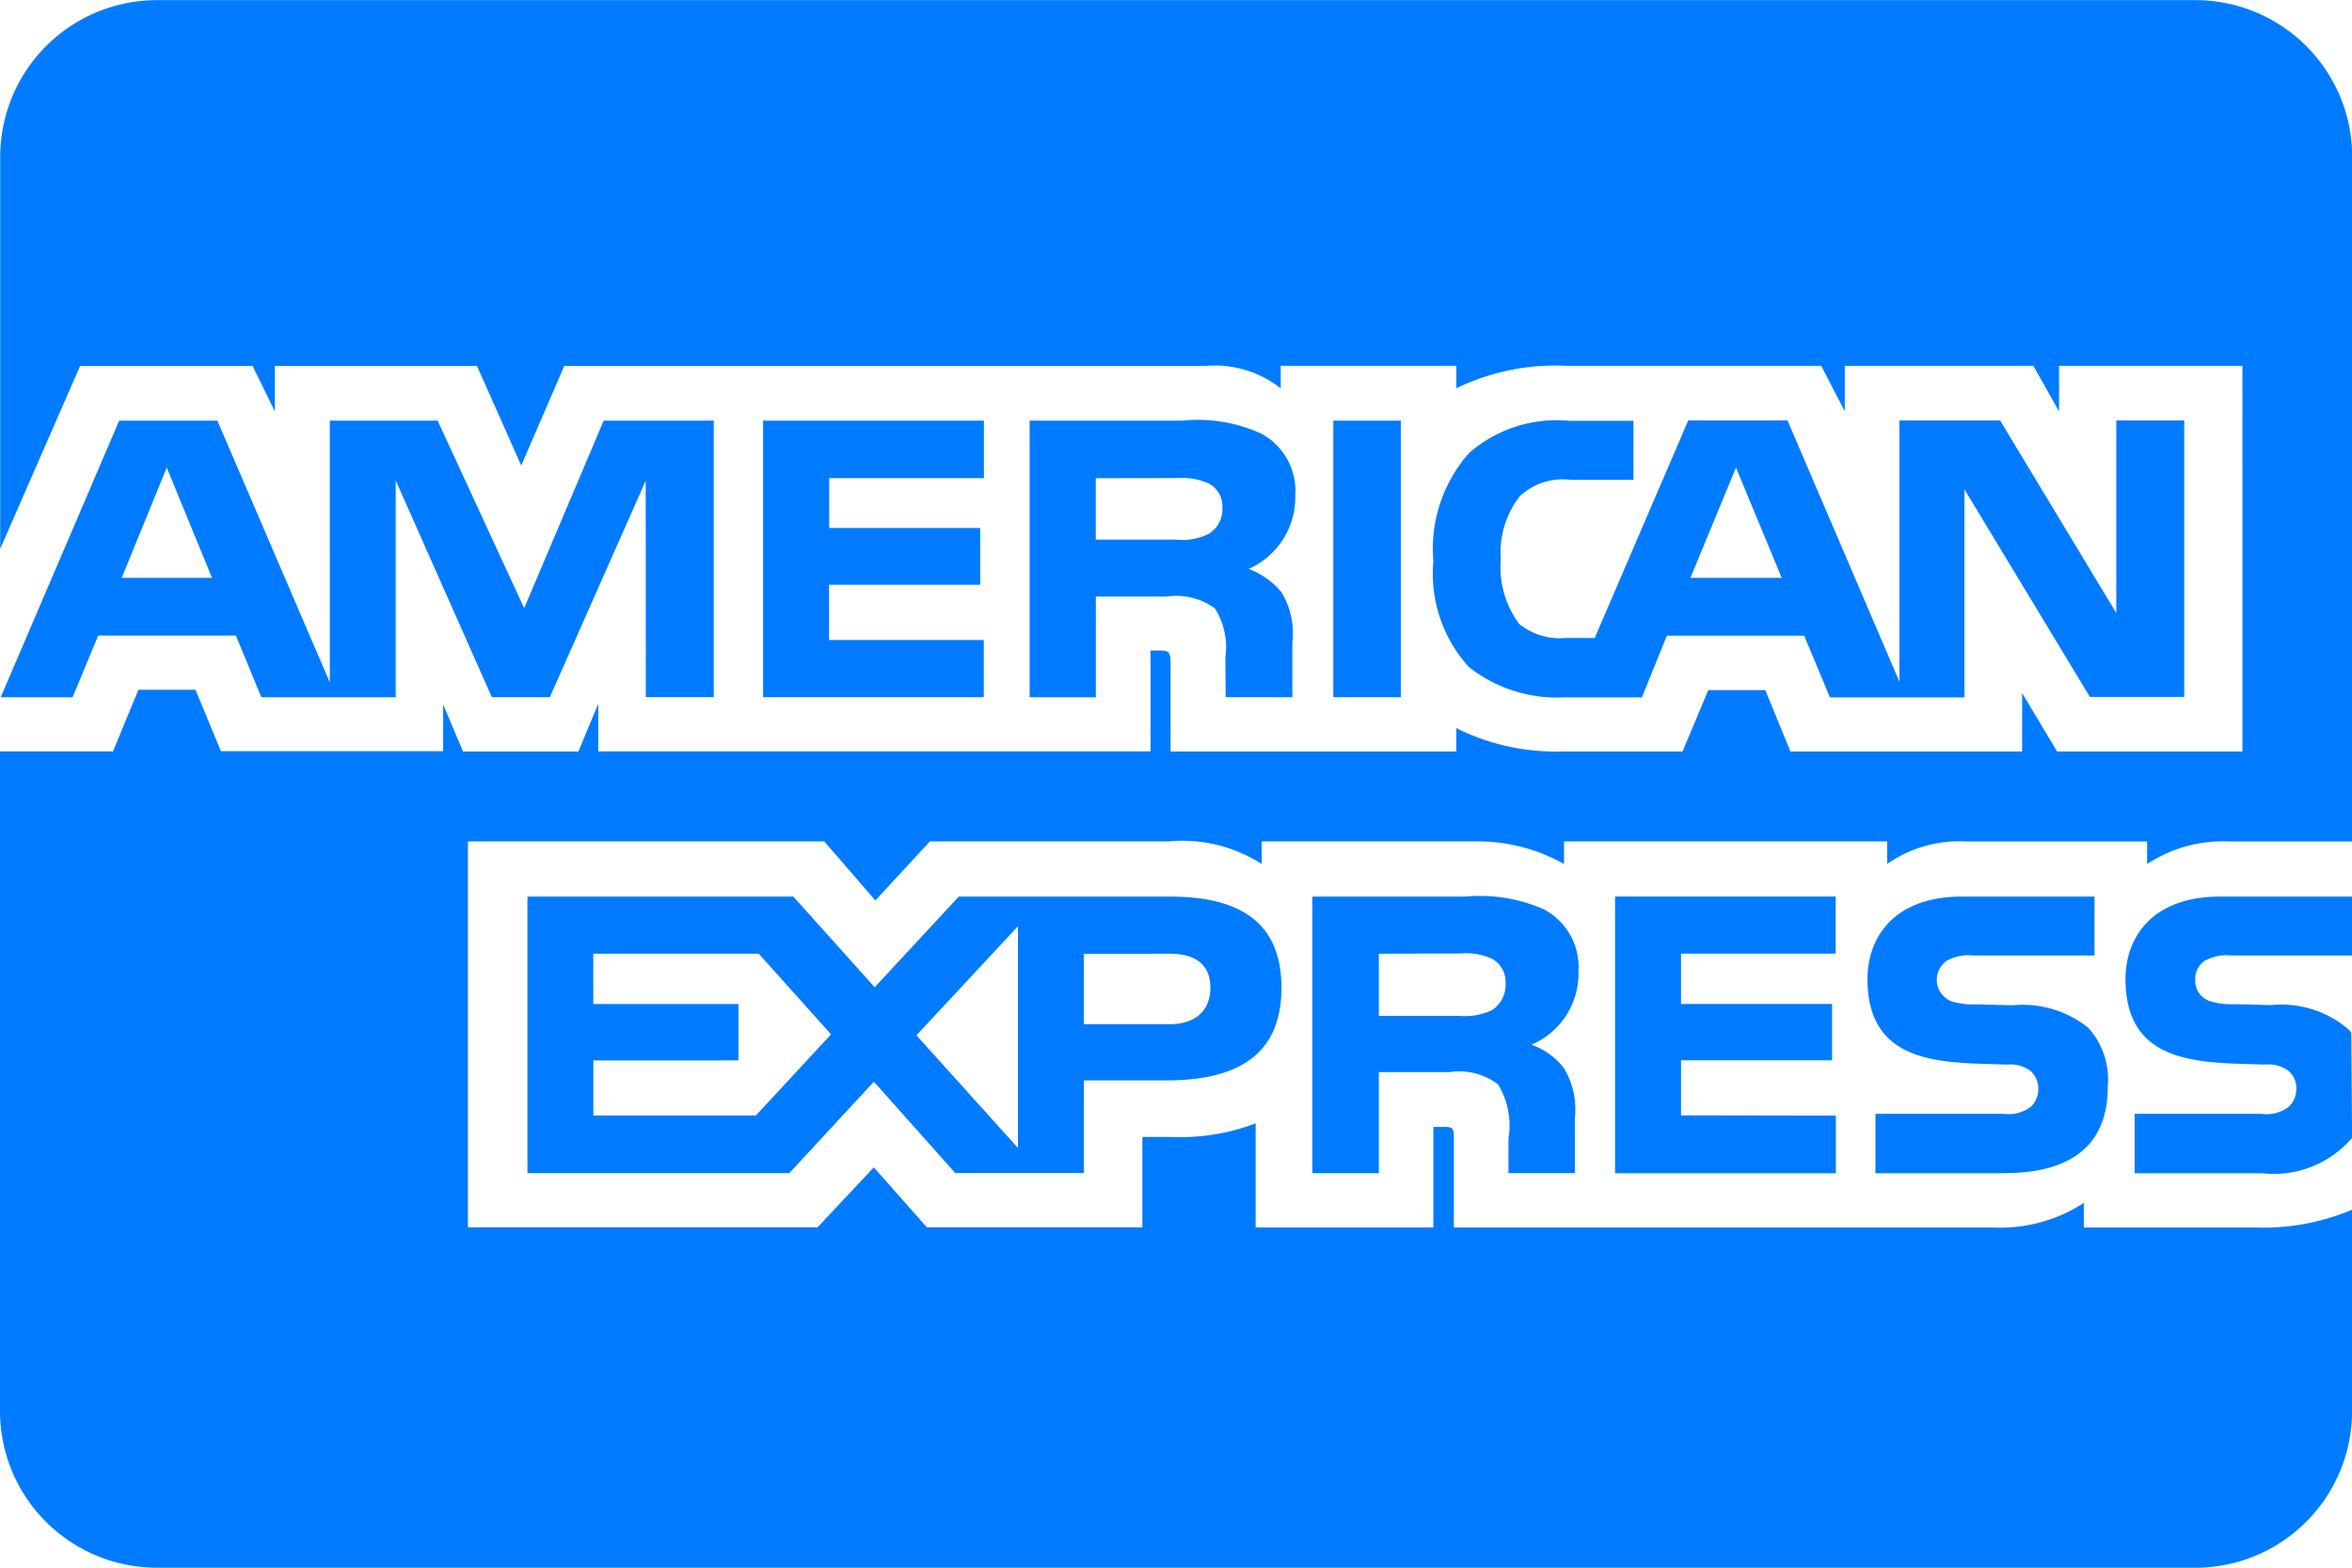 <svg xmlns="http://www.w3.org/2000/svg" width="48" height="32" viewBox="0 0 36 24">
    <path fill="#007bff"
        d="M33.6 24H2.4A2.4 2.4 0 0 1 0 21.6V11.504h1.729l.39-.944h.873l.389.94h3.402v-.715l.304.72h1.766l.304-.732v.73h8.453V9.959h.16c.114.004.147.014.147.204v1.342h4.373v-.359c.447.227.974.36 1.533.36l.095-.001h-.005h1.84l.394-.94h.873l.385.94h3.546v-.894l.536.894h2.836V5.601h-2.807v.697l-.393-.697h-2.886v.697l-.361-.697h-3.897a3.47 3.47 0 0 0-1.709.353l.021-.009v-.344h-2.688v.344a1.627 1.627 0 0 0-1.149-.343h.006h-9.823l-.659 1.525l-.677-1.525H4.207v.697l-.341-.697h-2.64l-1.223 2.8v-6a2.4 2.4 0 0 1 2.4-2.4h31.2a2.4 2.4 0 0 1 2.4 2.4v10.48H34.13c-.03-.002-.066-.002-.101-.002c-.434 0-.837.13-1.173.353l.008-.005v-.346h-2.77a1.923 1.923 0 0 0-1.215.349l.006-.004v-.346h-4.946v.346a2.683 2.683 0 0 0-1.327-.346h-.039h.002h-3.263v.346a2.253 2.253 0 0 0-1.436-.345l.009-.001h-3.651l-.836.904l-.782-.904H7.162v5.908h5.352l.861-.918l.811.918h3.299v-1.383h.46a3.228 3.228 0 0 0 1.296-.217l-.022.008v1.594h2.72v-1.539h.131c.166 0 .183.006.183.174v1.366h8.266l.101.002c.474 0 .916-.142 1.284-.385l-.009.005v.378h2.622l.125.002c.491 0 .958-.101 1.382-.284l-.023.009v3.082a2.4 2.4 0 0 1-2.4 2.4zm-12.495-6.039h-1.018v-4.235h2.336a2.45 2.45 0 0 1 1.233.206l-.016-.006c.313.172.522.5.522.876l-.002.067v-.003l.001.038c0 .486-.293.904-.713 1.086l-.008.003c.201.072.369.195.494.354l.002.002a1.226 1.226 0 0 1 .168.779l.001-.006v.838h-1.016v-.53a1.212 1.212 0 0 0-.163-.834l.003.005a.98.98 0 0 0-.748-.187l.006-.001h-1.082v1.547zm0-3.36v.951h1.23a.97.97 0 0 0 .506-.09l-.006.003a.459.459 0 0 0 .21-.385l-.001-.023v.001a.405.405 0 0 0-.207-.38l-.002-.001a.966.966 0 0 0-.484-.08h.004zM12.08 17.96H8.073v-4.234h4.07l1.245 1.388l1.287-1.388h3.233c1.148 0 1.706.457 1.706 1.395c0 .955-.577 1.419-1.76 1.419h-1.265v1.419h-1.967l-1.246-1.399l-1.295 1.4zm3.501-3.78l-1.554 1.67l1.554 1.724zm-6.499 2.055v.842h2.488l1.15-1.242l-1.106-1.234H9.081v.77h2.222v.863zm7.507-1.633v1.078h1.307c.4 0 .63-.204.63-.56c0-.34-.214-.519-.619-.519zm18.038 3.36h-1.954v-.91h1.946a.559.559 0 0 0 .411-.106l-.001.001a.372.372 0 0 0 .119-.273v-.016a.348.348 0 0 0-.123-.266a.513.513 0 0 0-.358-.094h.002l-.187-.006c-.914-.024-1.949-.052-1.949-1.305c0-.61.382-1.261 1.451-1.261h2.017v.902h-1.845a.693.693 0 0 0-.412.082l.004-.002a.329.329 0 0 0-.147.302v-.001v.011a.32.32 0 0 0 .22.304l.002.001a1.12 1.12 0 0 0 .392.048h-.003l.549.014a1.583 1.583 0 0 1 1.151.343l-.003-.002c.03.024.056.05.079.079l.001.001l.012 1.612a1.577 1.577 0 0 1-1.381.541zm-3.949 0h-1.972v-.91h1.962a.577.577 0 0 0 .415-.106l-.002.001a.373.373 0 0 0 .118-.273v-.01a.363.363 0 0 0-.123-.272a.526.526 0 0 0-.363-.094h.002l-.186-.006c-.911-.024-1.945-.052-1.945-1.305c0-.61.38-1.261 1.447-1.261h2.028v.902h-1.856a.686.686 0 0 0-.409.082l.004-.002a.354.354 0 0 0 .066.619l.002.001a1.134 1.134 0 0 0 .397.048h-.003l.545.014a1.609 1.609 0 0 1 1.158.344l-.003-.003a1.183 1.183 0 0 1 .302.901v-.005c.003.883-.532 1.333-1.587 1.333zm-2.578 0h-3.38v-4.237h3.377v.875H25.73v.77h2.312v.863H25.73v.842l2.37.004v.88zm1.97-7.286h-2.061l-.394-.944h-2.102l-.382.944h-1.184a2.18 2.18 0 0 1-1.472-.471l.005.003a2.122 2.122 0 0 1-.54-1.625l-.001.008a2.213 2.213 0 0 1 .548-1.657l-.002.002a2.033 2.033 0 0 1 1.545-.492l-.008-.001h.98v.903h-.96a.963.963 0 0 0-.78.251l.001-.001a1.393 1.393 0 0 0-.291.964v-.005a1.457 1.457 0 0 0 .281.998l-.003-.004a.983.983 0 0 0 .709.218h-.004h.454l1.431-3.33h1.52l1.713 4v-4h1.541l1.778 2.948V6.437h1.04v4.232h-1.444l-1.92-3.178v3.178zm-3.499-3.518l-.697 1.688h1.397zm-9.799 3.516H15.76V6.44h2.328a2.357 2.357 0 0 1 1.241.209l-.015-.006a.996.996 0 0 1 .514.871l-.002.07v-.003v.031a1.2 1.2 0 0 1-.706 1.094l-.008.003c.201.076.37.198.499.354l.002.002a1.213 1.213 0 0 1 .167.783l.001-.006v.831H18.76l-.004-.534v-.08a1.11 1.11 0 0 0-.163-.749l.003.005a.995.995 0 0 0-.744-.181l.006-.001h-1.085v1.54zm0-3.353v.94H18a.914.914 0 0 0 .505-.09l-.005.002a.437.437 0 0 0 .21-.373l-.001-.028v.001a.39.39 0 0 0-.211-.373l-.002-.001a1.025 1.025 0 0 0-.483-.08h.003zM6.056 10.674H4l-.389-.944H1.503l-.392.944h-1.1L1.824 6.44h1.503l1.721 4.007V6.44h1.651l1.324 2.871L9.24 6.44h1.685v4.232h-1.04L9.883 7.36l-1.467 3.313h-.888L6.057 7.355v3.318zM2.552 7.158l-.689 1.688h1.382zm18.888 3.515h-1.032V6.44h1.033v4.232zm-6.386 0H11.68V6.44h3.38v.88h-2.368v.763h2.311v.869H12.69v.846h2.368v.874z" />
</svg>